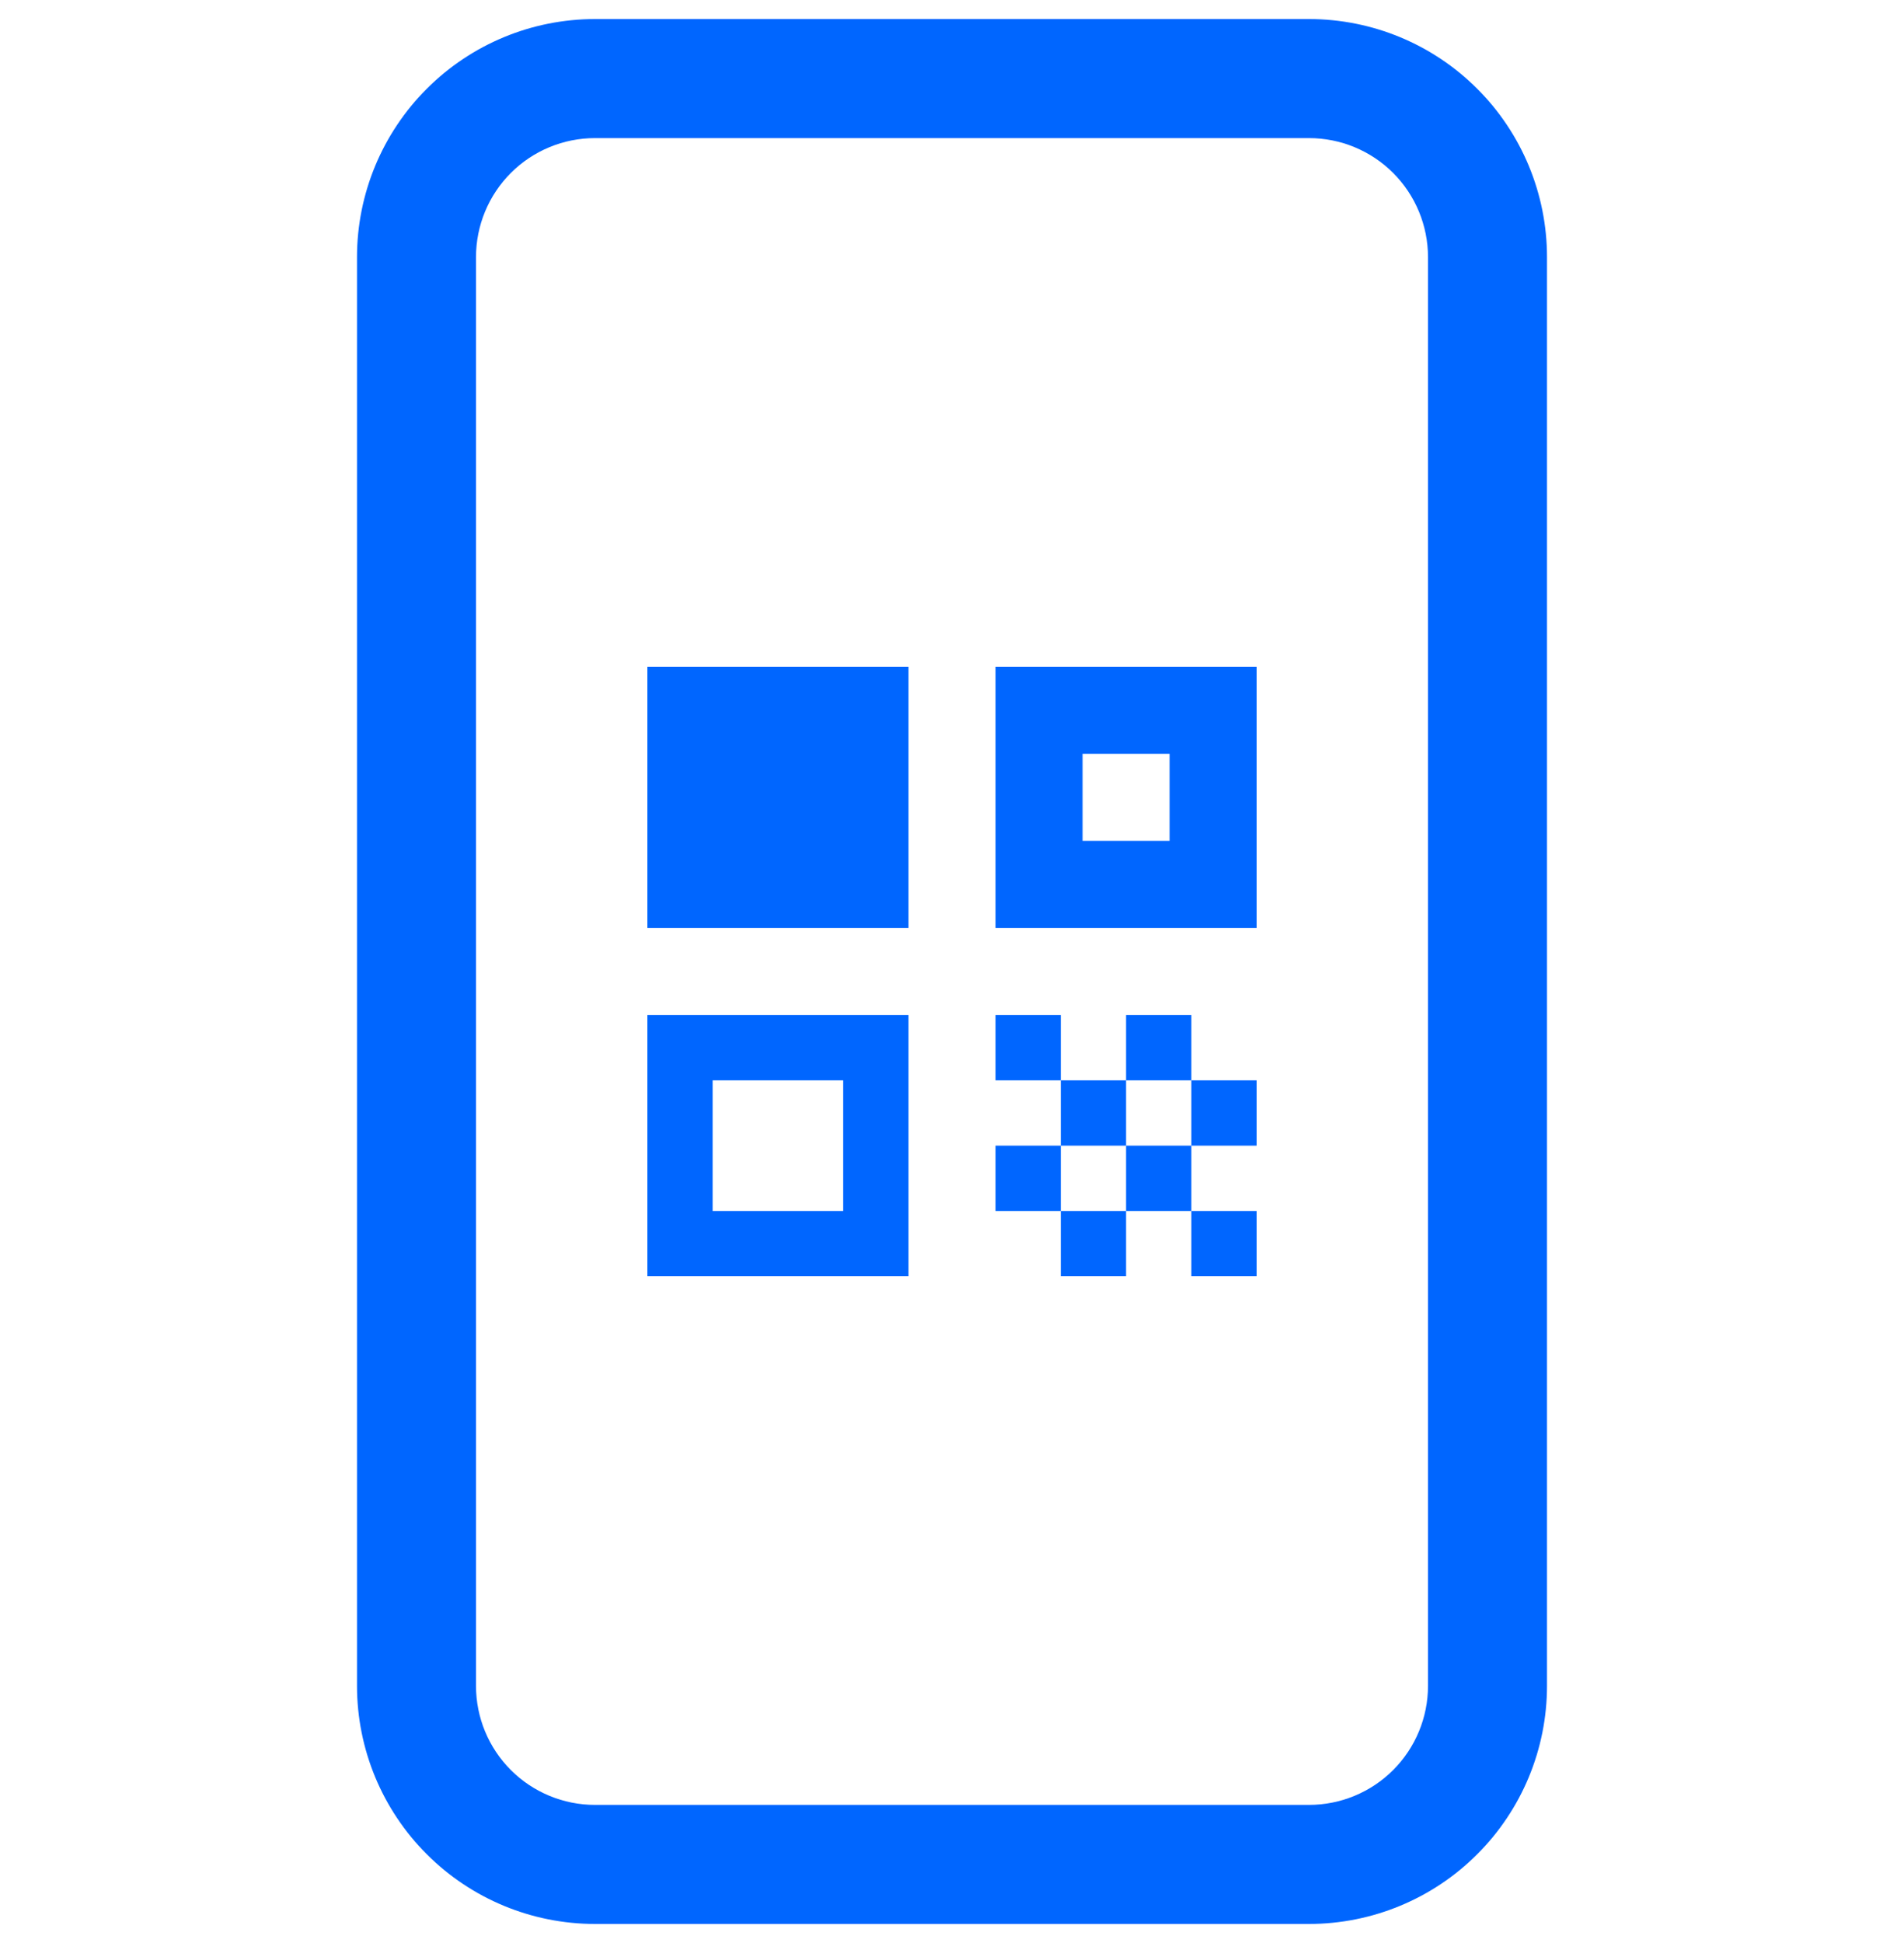 <svg width="50" height="51" viewBox="0 0 50 51" fill="none" xmlns="http://www.w3.org/2000/svg">
    <g clip-path="url(#clip0_798_6354)">
        <path d="M34.375 3.625C35.204 3.625 35.999 3.954 36.585 4.54C37.171 5.126 37.5 5.921 37.5 6.75V44.25C37.5 45.079 37.171 45.874 36.585 46.46C35.999 47.046 35.204 47.375 34.375 47.375H15.625C14.796 47.375 14.001 47.046 13.415 46.46C12.829 45.874 12.5 45.079 12.5 44.25V6.75C12.5 5.921 12.829 5.126 13.415 4.54C14.001 3.954 14.796 3.625 15.625 3.625H34.375ZM15.625 0.5C13.967 0.5 12.378 1.158 11.206 2.331C10.034 3.503 9.375 5.092 9.375 6.75V44.25C9.375 45.908 10.034 47.497 11.206 48.669C12.378 49.842 13.967 50.5 15.625 50.5H34.375C36.033 50.5 37.622 49.842 38.794 48.669C39.967 47.497 40.625 45.908 40.625 44.25V6.75C40.625 5.092 39.967 3.503 38.794 2.331C37.622 1.158 36.033 0.5 34.375 0.5L15.625 0.5Z" fill="#0066FF"/>
        <path fill-rule="evenodd" clip-rule="evenodd" d="M17 26.643H23.857V33.5H17V26.643ZM22.143 31.786V28.357H18.714V31.786H22.143Z" fill="#0066FF"/>
        <path fill-rule="evenodd" clip-rule="evenodd" d="M27.857 26.643H26.143V28.357H27.857V30.071H26.143V31.786H27.857V33.5H29.571V31.786H31.286V33.5H33V31.786H31.286V30.071H33V28.357H31.286V26.643H29.571V28.357H27.857V26.643ZM29.571 30.071H27.857V31.786H29.571V30.071ZM29.571 30.071V28.357H31.286V30.071H29.571Z" fill="#0066FF"/>
        <path fill-rule="evenodd" clip-rule="evenodd" d="M26.143 17.5H33V24.357H26.143V17.5ZM30.714 19.786H28.429V22.071H30.714V19.786Z" fill="#0066FF"/>
        <path d="M23.857 17.5H17V24.357H23.857V17.5Z" fill="#0066FF"/>
    </g>
    <defs>
        <clipPath id="clip0_798_6354">
            <rect width="50" height="50" fill="white" transform="translate(0 0.5)"/>
        </clipPath>
    </defs>
</svg>
